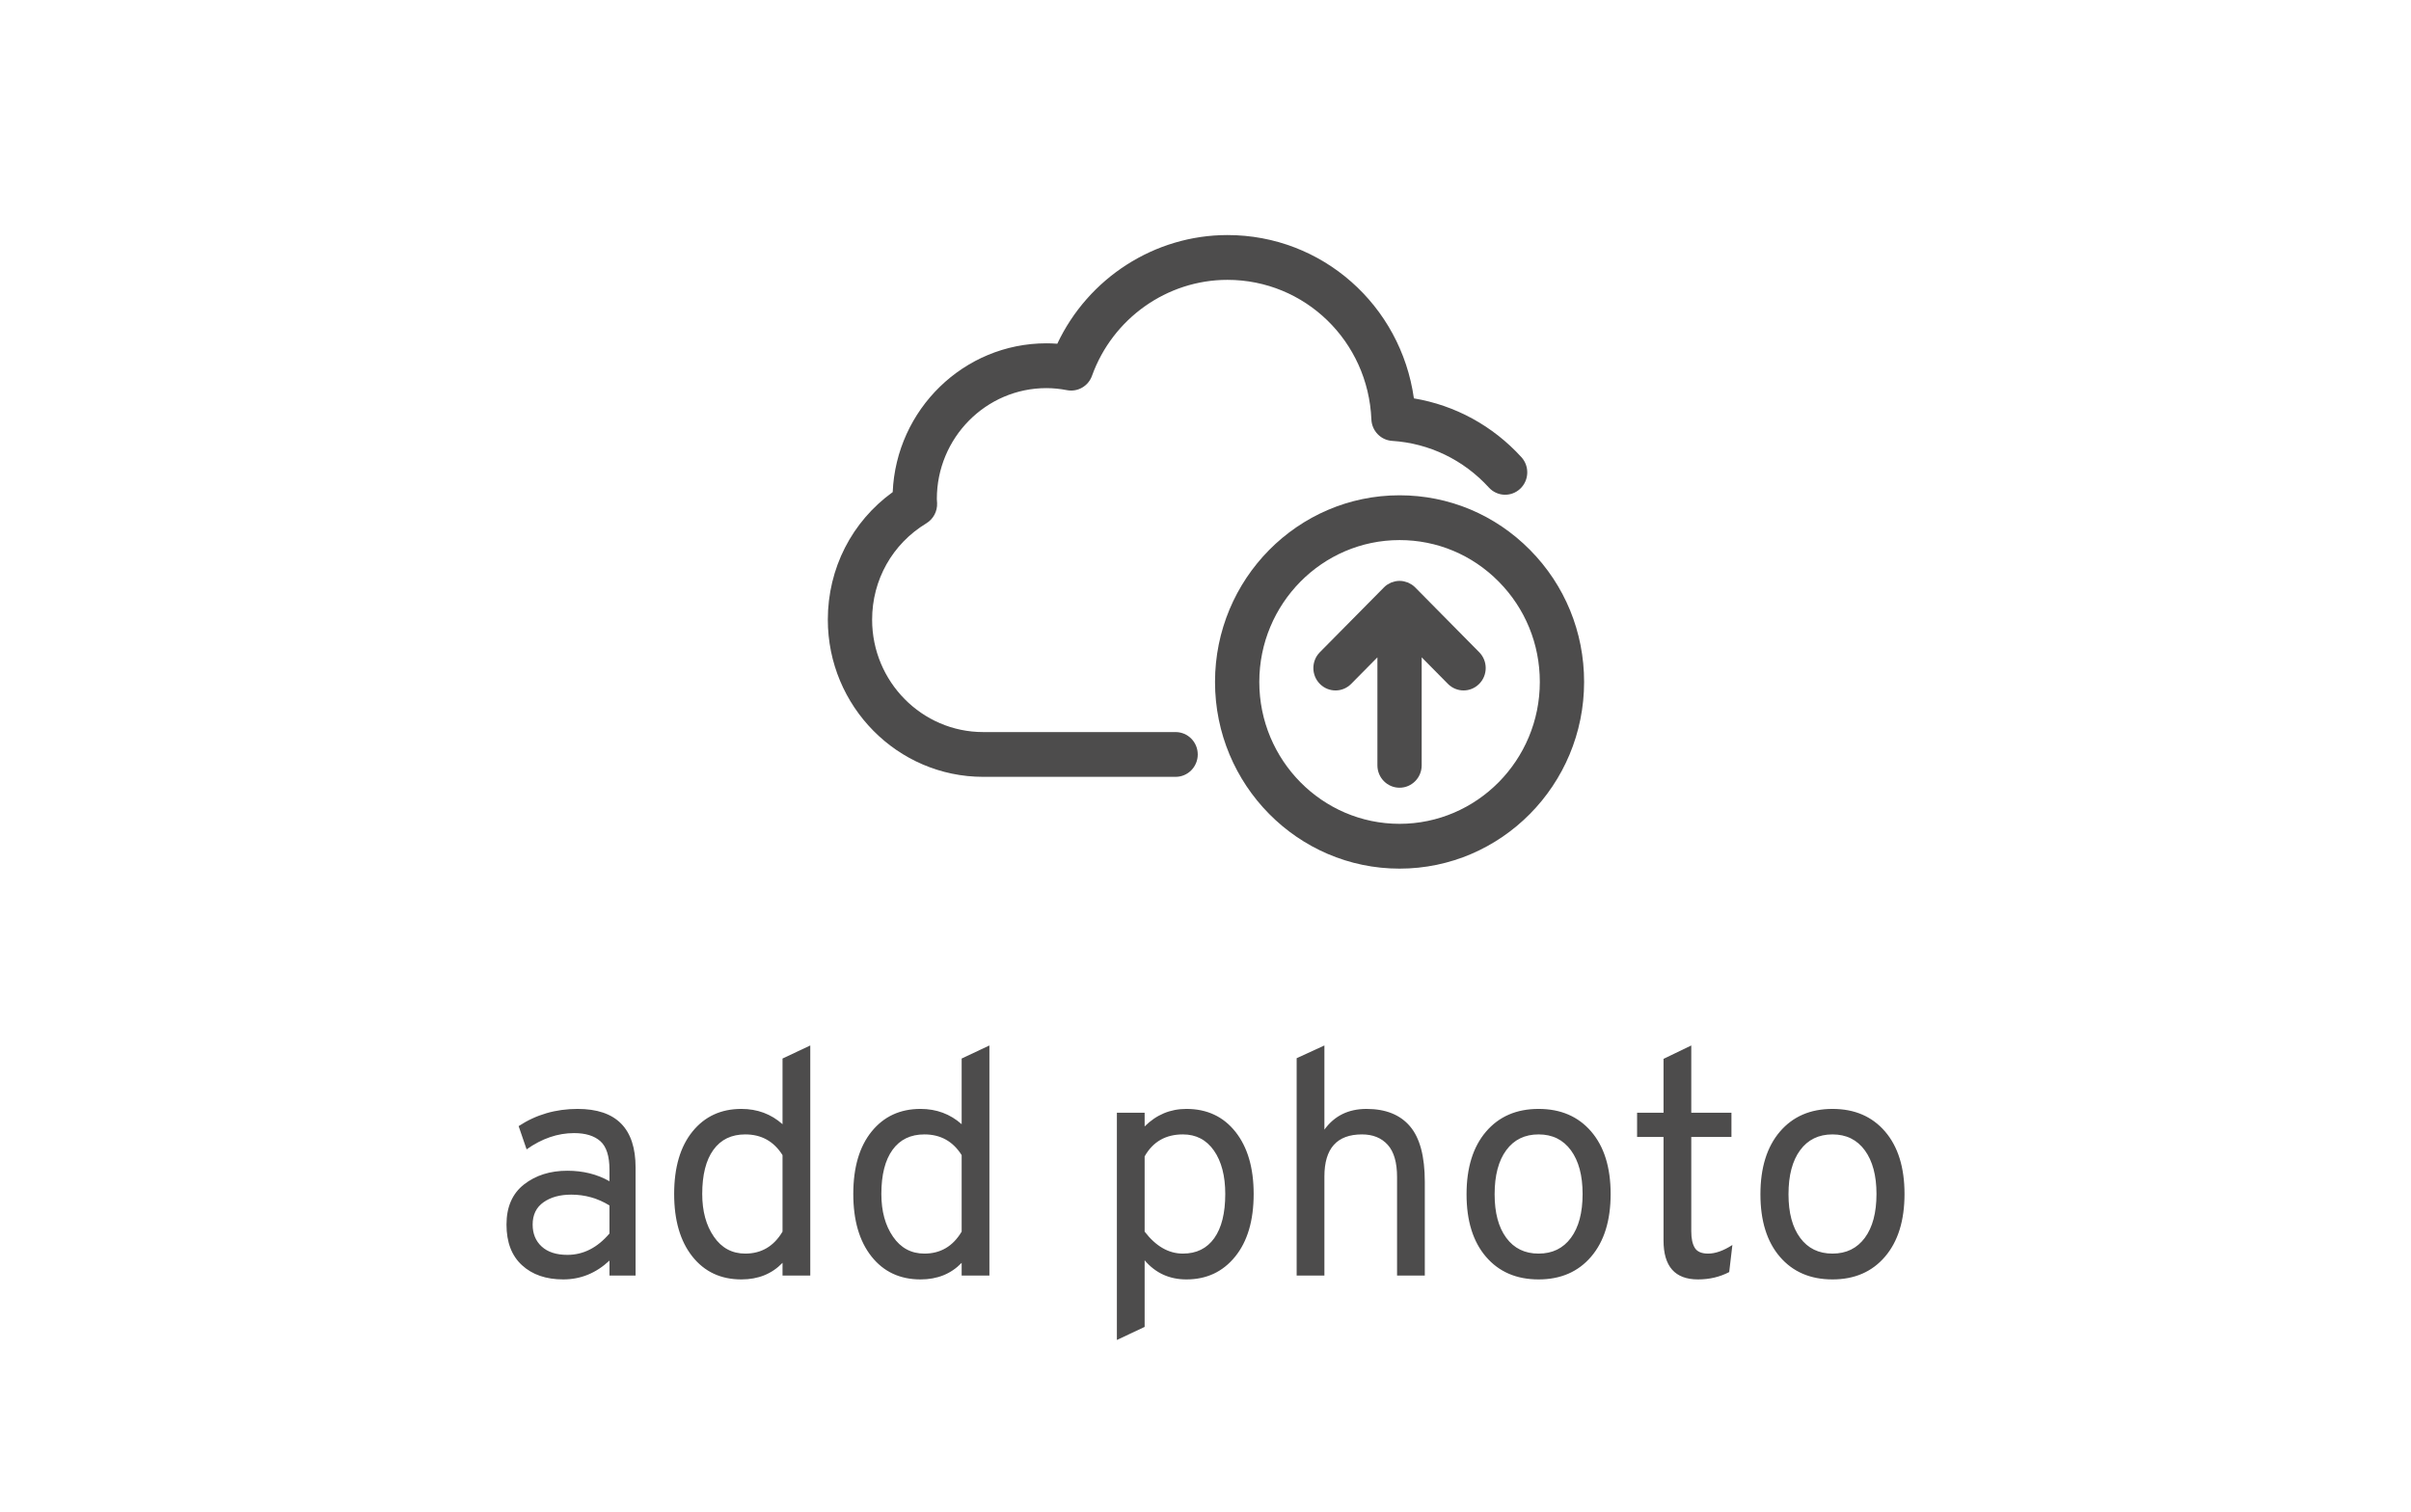 <?xml version="1.0" encoding="utf-8"?>
<svg viewBox="0 0 590 370" xmlns="http://www.w3.org/2000/svg">
  <g transform="matrix(0.995, 0, 0, 1.004, -3.589, -9.016)">
    <path style=" stroke:none;fill-rule:nonzero;fill:rgb(30.199%,29.799%,29.799%);fill-opacity:1;" d="M 351.676 152.188 C 351.418 151.93 351.137 151.7 350.836 151.496 C 350.715 151.418 350.586 151.36 350.457 151.289 C 350.274 151.192 350.094 151.078 349.899 150.992 C 349.727 150.926 349.551 150.887 349.371 150.832 C 349.207 150.782 349.051 150.719 348.883 150.688 C 348.535 150.617 348.172 150.578 347.821 150.578 C 347.461 150.578 347.102 150.617 346.75 150.688 C 346.594 150.719 346.45 150.774 346.297 150.821 C 346.106 150.875 345.914 150.918 345.731 150.996 C 345.547 151.071 345.387 151.176 345.215 151.27 C 345.075 151.344 344.93 151.407 344.793 151.496 C 344.489 151.696 344.211 151.93 343.957 152.188 L 328.215 167.969 C 326.086 170.102 326.086 173.559 328.215 175.688 C 329.278 176.754 330.672 177.289 332.067 177.289 C 333.457 177.289 334.852 176.754 335.914 175.688 L 342.368 169.219 L 342.368 195.539 C 342.368 198.555 344.805 201 347.813 201 C 350.821 201 353.258 198.555 353.258 195.539 L 353.258 169.215 L 359.707 175.684 C 360.774 176.75 362.168 177.285 363.559 177.285 C 364.95 177.285 366.34 176.75 367.407 175.684 C 369.535 173.551 369.535 170.098 367.407 167.969 Z M 351.676 152.188"/>
    <path style=" stroke:none;fill-rule:nonzero;fill:rgb(30.199%,29.799%,29.799%);fill-opacity:1;" d="M 379.91 143.039 C 371.336 134.446 359.941 129.715 347.816 129.715 L 347.809 129.715 C 322.785 129.715 302.43 150.129 302.43 175.219 C 302.43 200.309 322.785 220.723 347.812 220.723 C 372.844 220.723 393.203 200.301 393.203 175.211 C 393.203 163.059 388.484 151.633 379.91 143.039 Z M 347.812 209.801 C 328.793 209.801 313.32 194.285 313.32 175.215 C 313.32 156.149 328.793 140.633 347.82 140.633 L 347.824 140.633 C 357.031 140.633 365.695 144.227 372.211 150.762 C 378.727 157.293 382.312 165.977 382.312 175.211 C 382.312 194.285 366.836 209.801 347.812 209.801 Z M 347.812 209.801"/>
    <path style=" stroke:none;fill-rule:nonzero;fill:rgb(30.199%,29.799%,29.799%);fill-opacity:1;" d="M 292.738 187.434 L 245.418 187.434 C 230.352 187.434 218.098 175.145 218.098 160.043 C 218.098 150.34 223.078 141.563 231.43 136.547 C 233.152 135.516 234.168 133.621 234.078 131.614 L 234.039 131.024 C 234.031 130.887 234.016 130.746 234.016 130.606 C 234.016 115.707 246.102 103.59 260.961 103.59 C 262.602 103.59 264.309 103.758 266.031 104.09 C 268.664 104.586 271.258 103.11 272.172 100.59 C 277.246 86.598 290.633 77.199 305.488 77.199 C 324.543 77.199 340.098 92.149 340.887 111.227 C 341.004 114.02 343.203 116.27 345.988 116.45 C 355.109 117.032 363.562 121.067 369.781 127.825 C 371.82 130.039 375.262 130.18 377.473 128.133 C 379.68 126.094 379.82 122.637 377.785 120.422 C 370.727 112.754 361.469 107.766 351.344 106.09 C 348.129 83.418 328.82 66.278 305.488 66.278 C 287.555 66.278 271.254 76.758 263.641 92.77 C 262.738 92.703 261.848 92.668 260.961 92.668 C 240.652 92.668 224.031 108.789 223.16 128.938 C 213.113 136.129 207.203 147.535 207.203 160.039 C 207.203 181.16 224.348 198.348 245.418 198.348 L 292.738 198.348 C 295.746 198.348 298.184 195.907 298.184 192.887 C 298.184 189.875 295.746 187.434 292.738 187.434 Z M 292.738 187.434"/>
  </g>
  <path d="M 155.535 312.186 L 149.145 312.186 L 149.145 308.516 C 145.865 311.589 142.095 313.126 137.835 313.126 C 133.622 313.126 130.255 311.966 127.735 309.646 C 125.208 307.333 123.945 304.019 123.945 299.706 C 123.945 295.393 125.375 292.116 128.235 289.876 C 131.095 287.643 134.632 286.526 138.845 286.526 C 142.692 286.526 146.125 287.383 149.145 289.096 L 149.145 286.286 C 149.145 282.959 148.405 280.633 146.925 279.306 C 145.438 277.979 143.292 277.316 140.485 277.316 C 136.478 277.316 132.605 278.643 128.865 281.296 L 126.915 275.606 C 131.175 272.799 135.985 271.396 141.345 271.396 C 150.805 271.396 155.535 276.179 155.535 285.746 L 155.535 312.186 Z M 138.845 307.116 C 142.745 307.116 146.178 305.373 149.145 301.886 L 149.145 295.026 C 146.285 293.259 143.165 292.376 139.785 292.376 C 137.025 292.376 134.762 292.999 132.995 294.246 C 131.228 295.493 130.345 297.313 130.345 299.706 C 130.345 301.939 131.085 303.733 132.565 305.086 C 134.052 306.439 136.145 307.116 138.845 307.116 ZM 181.433 313.126 C 176.393 313.126 172.39 311.253 169.423 307.506 C 166.456 303.759 164.973 298.663 164.973 292.216 C 164.973 285.716 166.47 280.619 169.463 276.926 C 172.45 273.239 176.44 271.396 181.433 271.396 C 185.333 271.396 188.686 272.643 191.493 275.136 L 191.493 259.066 L 198.283 255.866 L 198.283 312.186 L 191.493 312.186 L 191.493 309.066 C 188.893 311.773 185.54 313.126 181.433 313.126 Z M 182.373 306.806 C 186.326 306.806 189.366 305.013 191.493 301.426 L 191.493 282.706 C 189.366 279.326 186.326 277.636 182.373 277.636 C 178.993 277.636 176.393 278.896 174.573 281.416 C 172.753 283.936 171.843 287.536 171.843 292.216 C 171.843 296.429 172.793 299.913 174.693 302.666 C 176.586 305.426 179.146 306.806 182.373 306.806 ZM 225.269 313.126 C 220.229 313.126 216.226 311.253 213.259 307.506 C 210.292 303.759 208.809 298.663 208.809 292.216 C 208.809 285.716 210.306 280.619 213.299 276.926 C 216.286 273.239 220.276 271.396 225.269 271.396 C 229.169 271.396 232.522 272.643 235.329 275.136 L 235.329 259.066 L 242.119 255.866 L 242.119 312.186 L 235.329 312.186 L 235.329 309.066 C 232.729 311.773 229.376 313.126 225.269 313.126 Z M 226.209 306.806 C 230.162 306.806 233.202 305.013 235.329 301.426 L 235.329 282.706 C 233.202 279.326 230.162 277.636 226.209 277.636 C 222.829 277.636 220.229 278.896 218.409 281.416 C 216.589 283.936 215.679 287.536 215.679 292.216 C 215.679 296.429 216.629 299.913 218.529 302.666 C 220.422 305.426 222.982 306.806 226.209 306.806 ZM 290.325 313.126 C 286.165 313.126 282.758 311.566 280.105 308.446 L 280.105 324.746 L 273.315 327.946 L 273.315 272.326 L 280.105 272.326 L 280.105 275.686 C 282.965 272.826 286.372 271.396 290.325 271.396 C 295.365 271.396 299.368 273.266 302.335 277.006 C 305.302 280.753 306.785 285.823 306.785 292.216 C 306.785 298.716 305.275 303.826 302.255 307.546 C 299.242 311.266 295.265 313.126 290.325 313.126 Z M 289.465 306.806 C 292.792 306.806 295.352 305.546 297.145 303.026 C 298.938 300.499 299.835 296.896 299.835 292.216 C 299.835 287.796 298.915 284.259 297.075 281.606 C 295.228 278.959 292.692 277.636 289.465 277.636 C 285.252 277.636 282.132 279.429 280.105 283.016 L 280.105 301.426 C 282.858 305.013 285.978 306.806 289.465 306.806 ZM 324.097 312.186 L 317.307 312.186 L 317.307 258.986 L 324.097 255.866 L 324.097 276.466 C 326.544 273.086 329.977 271.396 334.397 271.396 C 339.077 271.396 342.624 272.813 345.037 275.646 C 347.457 278.479 348.667 283.016 348.667 289.256 L 348.667 312.186 L 341.877 312.186 L 341.877 288.086 C 341.877 284.499 341.11 281.859 339.577 280.166 C 338.044 278.479 335.95 277.636 333.297 277.636 C 327.164 277.636 324.097 281.066 324.097 287.926 L 324.097 312.186 ZM 389.381 307.546 C 386.208 311.266 381.918 313.126 376.511 313.126 C 371.104 313.126 366.814 311.279 363.641 307.586 C 360.468 303.893 358.881 298.796 358.881 292.296 C 358.881 285.796 360.468 280.686 363.641 276.966 C 366.814 273.253 371.104 271.396 376.511 271.396 C 381.918 271.396 386.208 273.239 389.381 276.926 C 392.554 280.619 394.141 285.716 394.141 292.216 C 394.141 298.716 392.554 303.826 389.381 307.546 Z M 368.601 302.946 C 370.494 305.519 373.131 306.806 376.511 306.806 C 379.891 306.806 382.531 305.519 384.431 302.946 C 386.331 300.373 387.281 296.796 387.281 292.216 C 387.281 287.696 386.331 284.136 384.431 281.536 C 382.531 278.936 379.891 277.636 376.511 277.636 C 373.131 277.636 370.494 278.923 368.601 281.496 C 366.701 284.069 365.751 287.669 365.751 292.296 C 365.751 296.823 366.701 300.373 368.601 302.946 ZM 415.515 313.126 C 409.895 313.126 407.085 309.953 407.085 303.606 L 407.085 278.256 L 400.615 278.256 L 400.615 272.326 L 407.085 272.326 L 407.085 259.146 L 413.875 255.866 L 413.875 272.326 L 423.705 272.326 L 423.705 278.256 L 413.875 278.256 L 413.875 301.346 C 413.875 303.113 414.162 304.463 414.735 305.396 C 415.308 306.336 416.398 306.806 418.005 306.806 C 419.778 306.806 421.755 306.103 423.935 304.696 L 423.155 311.326 C 420.868 312.526 418.322 313.126 415.515 313.126 ZM 461.297 307.546 C 458.124 311.266 453.834 313.126 448.427 313.126 C 443.02 313.126 438.73 311.279 435.557 307.586 C 432.384 303.893 430.797 298.796 430.797 292.296 C 430.797 285.796 432.384 280.686 435.557 276.966 C 438.73 273.253 443.02 271.396 448.427 271.396 C 453.834 271.396 458.124 273.239 461.297 276.926 C 464.47 280.619 466.057 285.716 466.057 292.216 C 466.057 298.716 464.47 303.826 461.297 307.546 Z M 440.517 302.946 C 442.41 305.519 445.047 306.806 448.427 306.806 C 451.807 306.806 454.447 305.519 456.347 302.946 C 458.247 300.373 459.197 296.796 459.197 292.216 C 459.197 287.696 458.247 284.136 456.347 281.536 C 454.447 278.936 451.807 277.636 448.427 277.636 C 445.047 277.636 442.41 278.923 440.517 281.496 C 438.617 284.069 437.667 287.669 437.667 292.296 C 437.667 296.823 438.617 300.373 440.517 302.946 Z" transform="matrix(1, 0, 0, 1, 0, 0)" style="fill: rgb(77, 76, 76); white-space: pre;"/>
</svg>